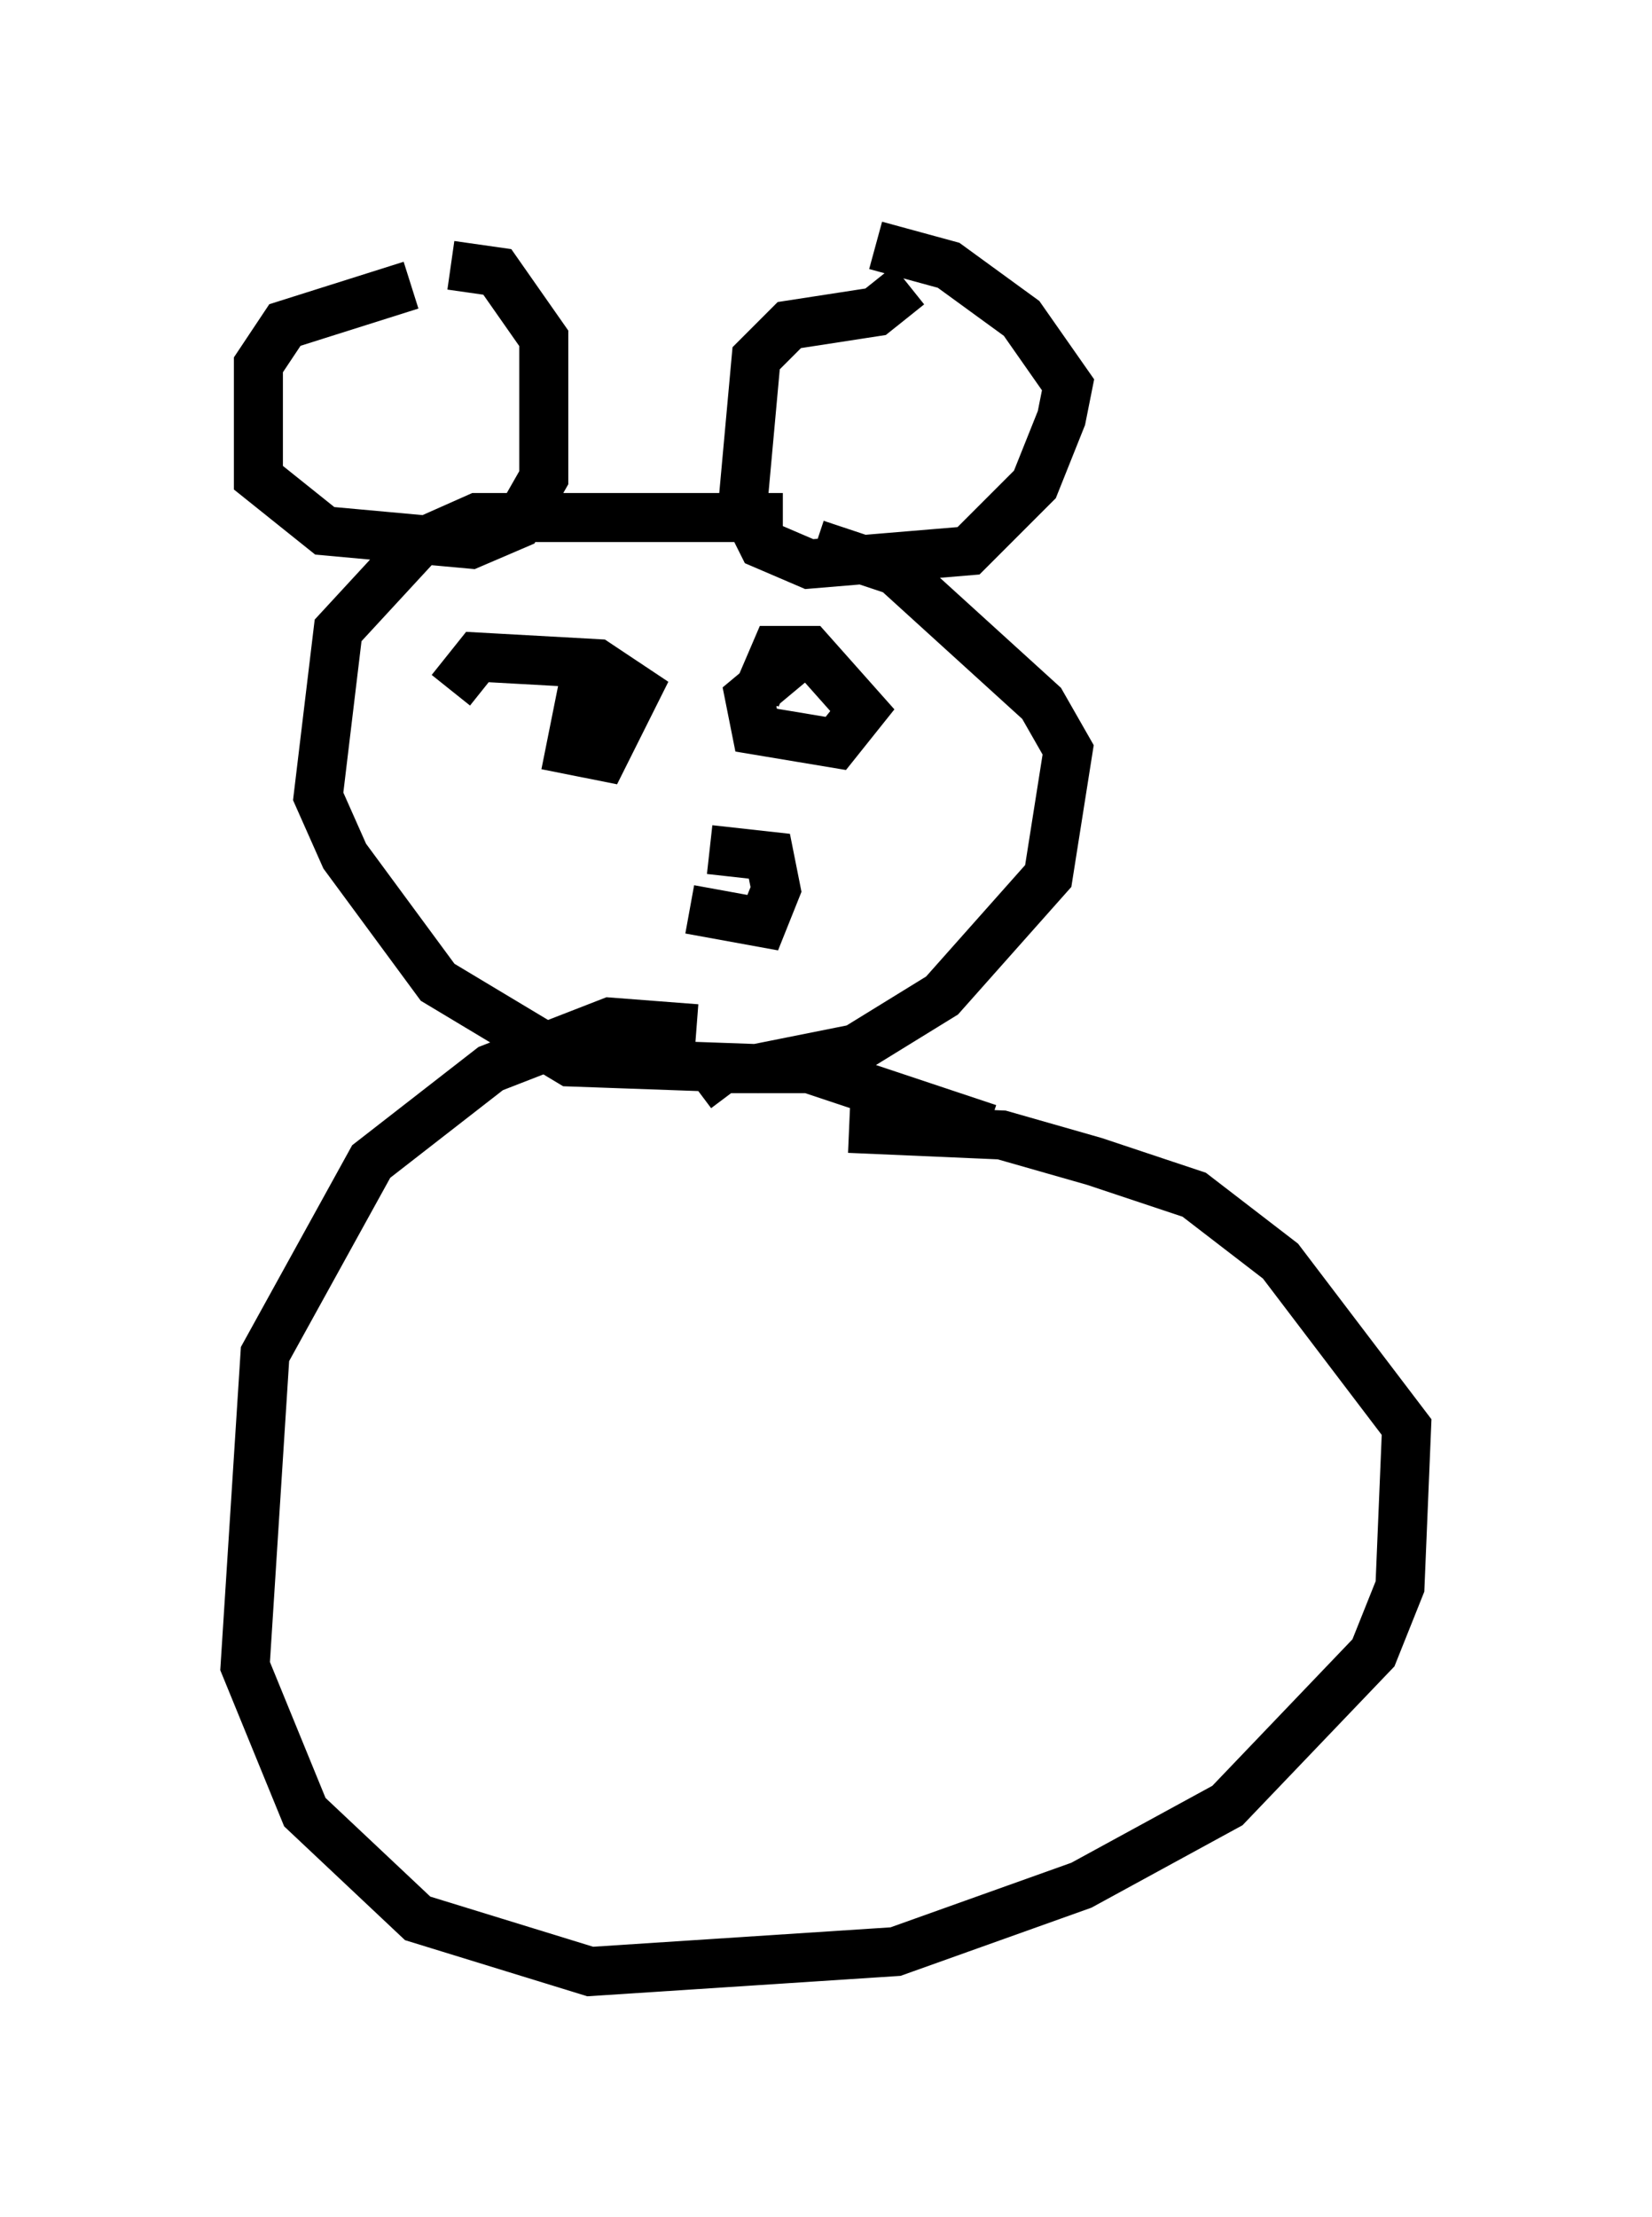 <?xml version="1.0" encoding="utf-8" ?>
<svg baseProfile="full" height="45.182" version="1.1" width="33.68" xmlns="http://www.w3.org/2000/svg" xmlns:ev="http://www.w3.org/2001/xml-events" xmlns:xlink="http://www.w3.org/1999/xlink"><defs /><rect fill="white" height="45.182" width="33.68" x="0" y="0" /><path d="M17.178, 11.225 m-1.218, -0.677 l-6.225, 0.0 -1.218, 0.541 l-1.624, 1.759 -0.406, 3.383 l0.541, 1.218 1.894, 2.571 l2.706, 1.624 3.789, 0.135 l2.03, -0.406 1.759, -1.083 l2.165, -2.436 0.406, -2.571 l-0.541, -0.947 -2.977, -2.706 l-1.624, -0.541 m-2.436, 9.878 l-1.759, -0.135 -2.436, 0.947 l-2.436, 1.894 -2.165, 3.924 l-0.406, 6.36 1.218, 2.977 l2.3, 2.165 3.518, 1.083 l6.225, -0.406 3.789, -1.353 l2.977, -1.624 2.977, -3.112 l0.541, -1.353 0.135, -3.248 l-2.571, -3.383 -1.759, -1.353 l-2.03, -0.677 -1.894, -0.541 l-3.112, -0.135 m-8.931, -17.185 l-2.571, 0.812 -0.541, 0.812 l0.0, 2.3 1.353, 1.083 l2.977, 0.271 0.947, -0.406 l0.541, -0.947 0.0, -2.842 l-0.947, -1.353 -0.947, -0.135 m9.337, 0.406 l-0.677, 0.541 -1.759, 0.271 l-0.677, 0.677 -0.271, 2.977 l0.406, 0.812 0.947, 0.406 l3.248, -0.271 1.353, -1.353 l0.541, -1.353 0.135, -0.677 l-0.947, -1.353 -1.488, -1.083 l-1.488, -0.406 m-7.172, 10.013 l0.0, 0.0 m-0.135, -0.541 l0.0, 0.0 m9.607, 8.525 l-3.654, -1.218 -1.759, 0.0 l-0.541, 0.406 m-2.3, -8.254 l-0.271, 1.353 0.677, 0.135 l0.677, -1.353 -0.812, -0.541 l-2.436, -0.135 -0.541, 0.677 m6.901, -0.541 l-0.812, 0.677 0.135, 0.677 l1.624, 0.271 0.541, -0.677 l-1.083, -1.218 -0.677, 0.0 l-0.406, 0.947 m-1.353, 4.33 l1.488, 0.271 0.271, -0.677 l-0.135, -0.677 -1.218, -0.135 " fill="none" stroke="black" stroke-width="1" /></svg>
